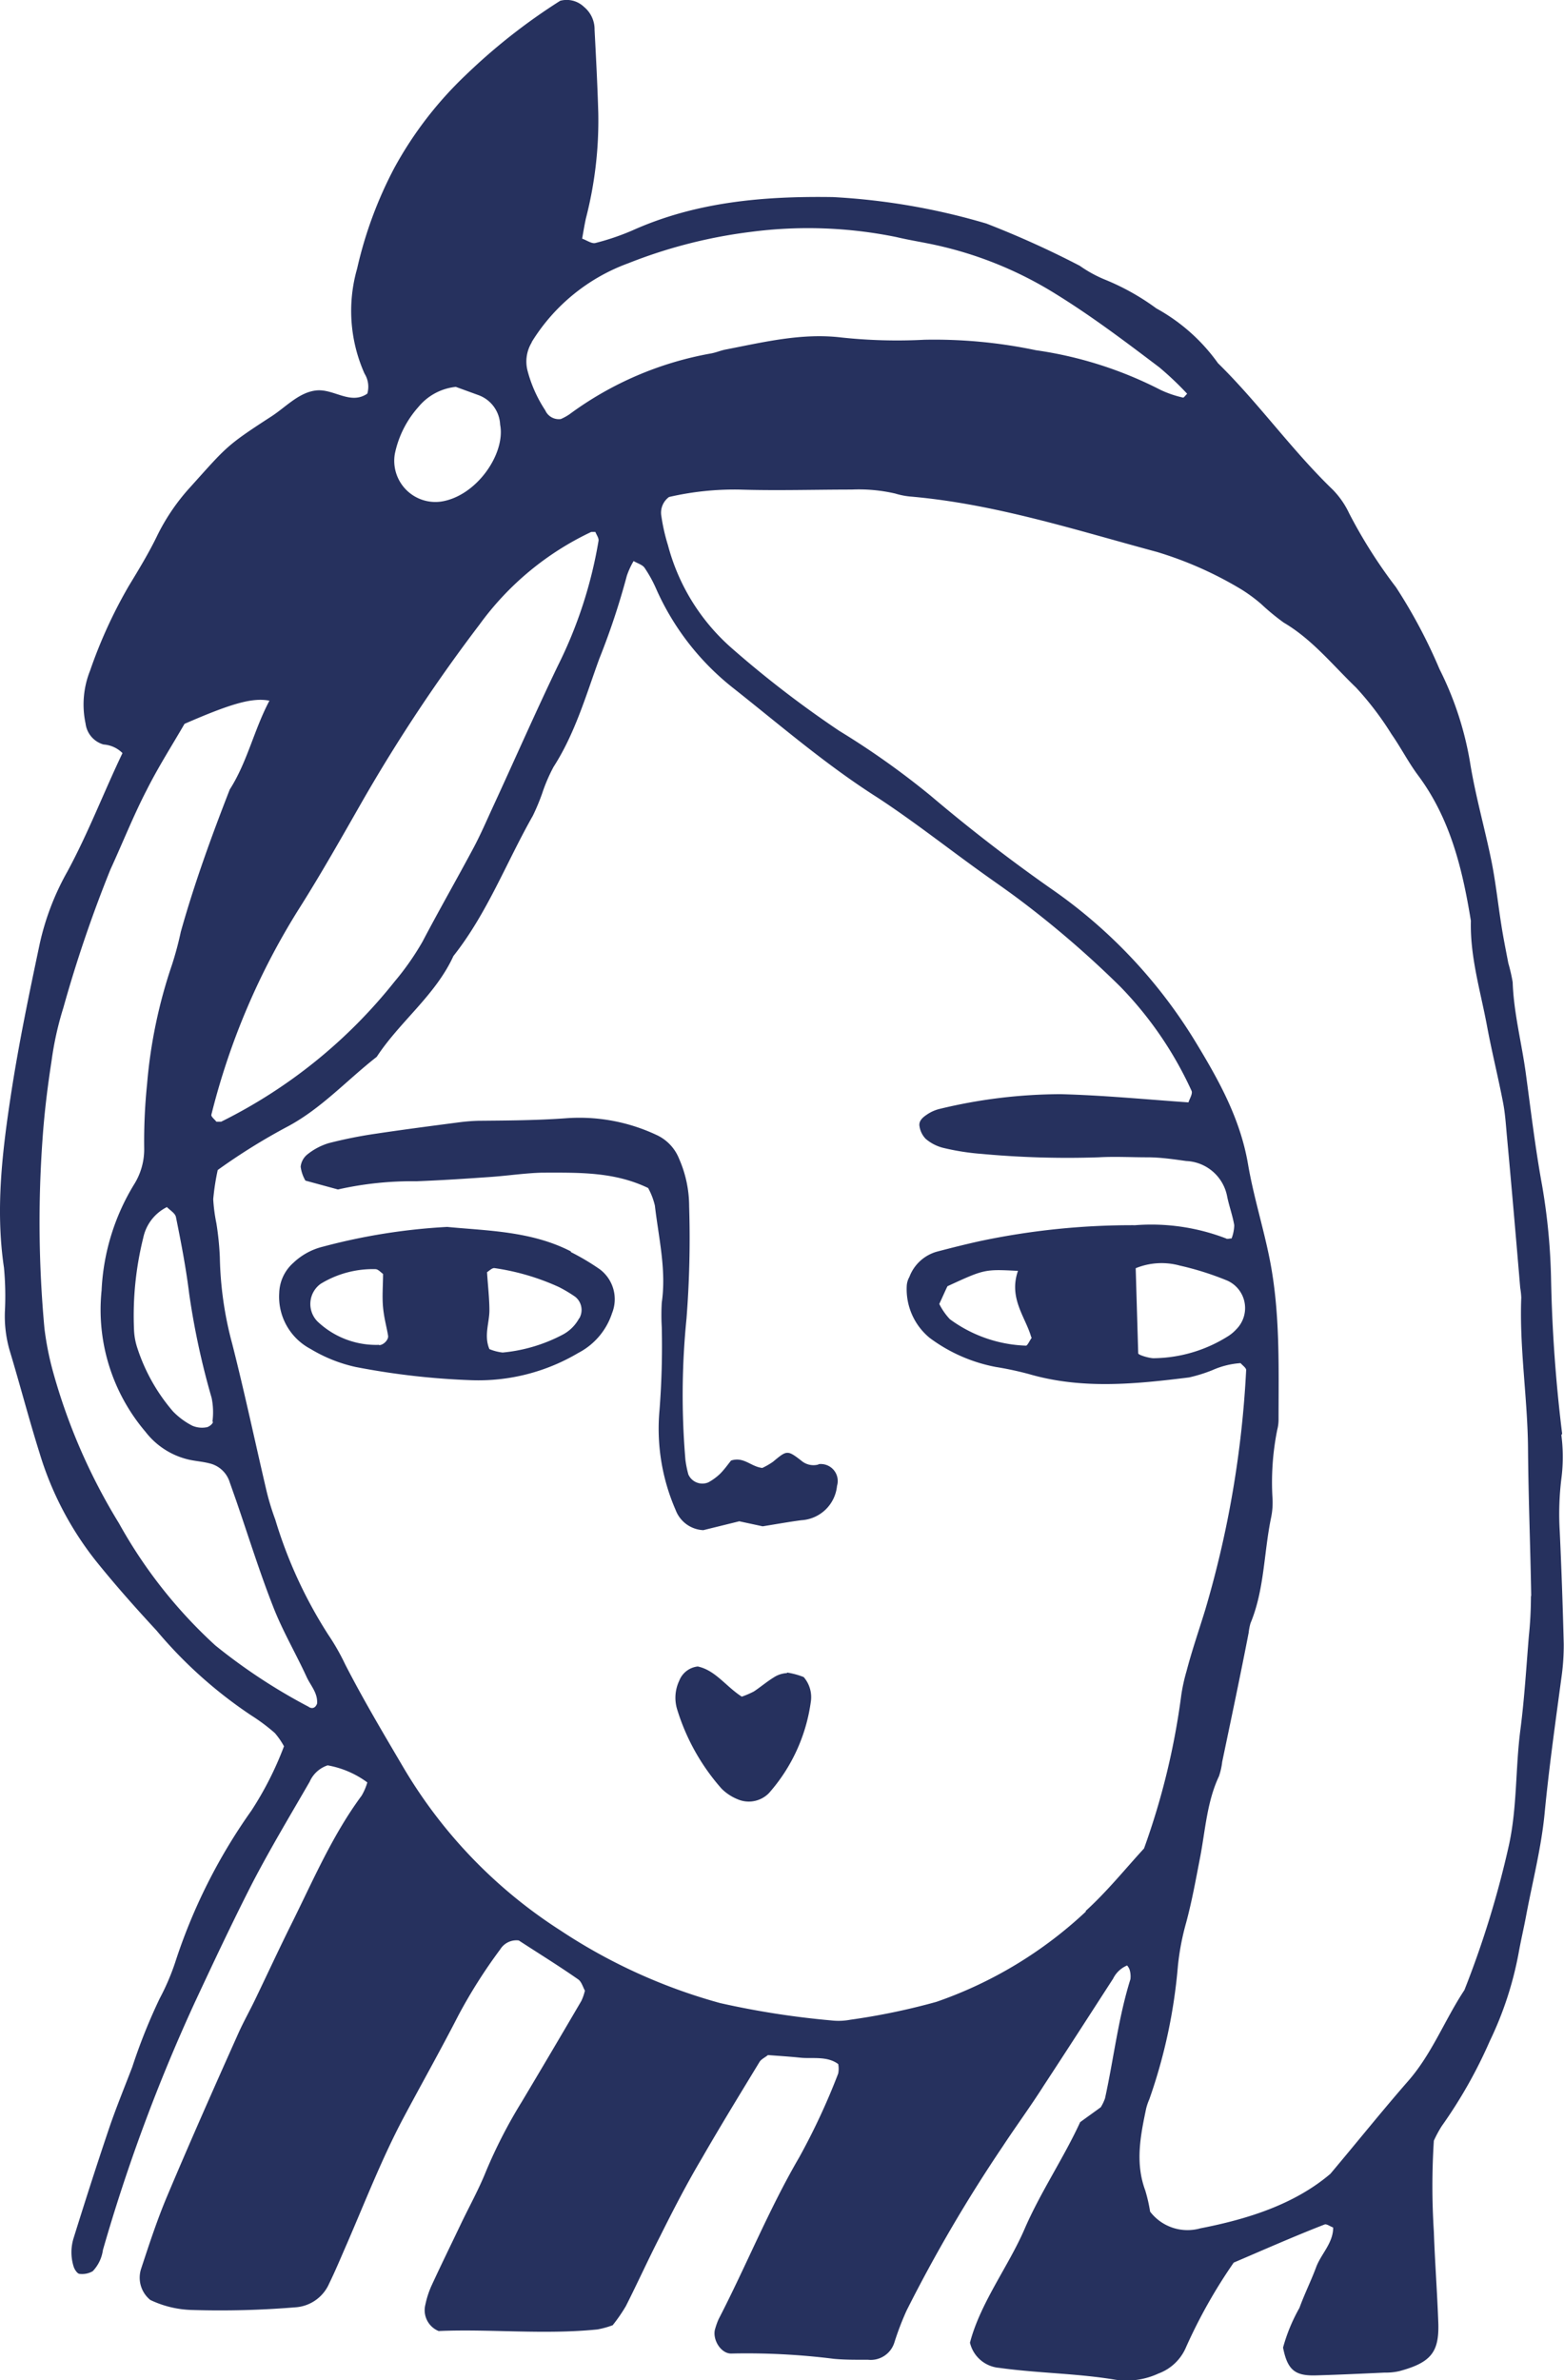 <svg xmlns="http://www.w3.org/2000/svg" viewBox="0 0 118.24 179.82"><defs><style>.cls-1{fill:#26315E;}</style></defs><title>zoe</title><g id="Layer_2" data-name="Layer 2"><g id="Layer_1-2" data-name="Layer 1"><path class="cls-1" d="M118.1,108.33a113.36,113.36,0,0,1-.84-11.79,46.87,46.87,0,0,0-.68-7c-.51-2.78-.84-5.59-1.22-8.39-.31-2.32-.92-4.59-1-6.94a12.94,12.94,0,0,0-.33-1.44c-.19-1-.38-1.93-.53-2.9-.25-1.58-.42-3.17-.73-4.74-.51-2.53-1.23-5-1.64-7.57a24.68,24.68,0,0,0-2.3-7,39.86,39.86,0,0,0-3.29-6.19A37.55,37.55,0,0,1,102,38.79,6.49,6.49,0,0,0,100.76,37c-3.11-3-5.6-6.54-8.68-9.56a14,14,0,0,0-4.66-4.14,18,18,0,0,0-3.85-2.16,9.66,9.66,0,0,1-1.94-1.06,70.94,70.94,0,0,0-7.06-3.19,50.13,50.13,0,0,0-11.6-2c-5.21-.08-10.33.35-15.16,2.52a18.46,18.46,0,0,1-2.8.95c-.27.07-.64-.2-1-.33.1-.56.17-1,.28-1.51a29.49,29.49,0,0,0,.94-8c-.06-2.09-.17-4.18-.28-6.27A2.19,2.19,0,0,0,44.15.52a1.89,1.89,0,0,0-1.8-.46,44.88,44.88,0,0,0-7.16,5.63,28.47,28.47,0,0,0-5.38,7A30.81,30.81,0,0,0,27,20.29a11.61,11.61,0,0,0,.56,7.94,1.87,1.87,0,0,1,.21,1.51c-1.28.88-2.53-.38-3.86-.24s-2.33,1.29-3.45,2c-3.38,2.19-3.33,2.26-6.07,5.3a15.66,15.66,0,0,0-2.49,3.64c-.64,1.33-1.41,2.59-2.18,3.86a36.26,36.26,0,0,0-2.91,6.37,6.89,6.89,0,0,0-.34,4,1.88,1.88,0,0,0,1.36,1.58,2.24,2.24,0,0,1,1.43.65c-1.4,2.92-2.57,6-4.16,8.94A19.76,19.76,0,0,0,3,71.32C2.21,75.06,1.43,78.79.85,82.56.18,86.93-.36,91.33.3,95.78A22.92,22.92,0,0,1,.37,99.1,9.32,9.32,0,0,0,.72,102c.78,2.58,1.46,5.2,2.27,7.78a24.5,24.5,0,0,0,4.24,8.13c1.47,1.83,3,3.55,4.61,5.29A33.76,33.76,0,0,0,19,129.61a14.46,14.46,0,0,1,1.78,1.33,5.84,5.84,0,0,1,.69,1A25.1,25.1,0,0,1,19,136.81a42.36,42.36,0,0,0-5.77,11.5A17.54,17.54,0,0,1,12.07,151,43.08,43.08,0,0,0,10,156.17c-.57,1.49-1.19,3-1.7,4.48-.95,2.8-1.85,5.61-2.73,8.43a3.6,3.6,0,0,0,0,2.18c.07.22.28.53.44.54a1.6,1.6,0,0,0,1-.2A2.88,2.88,0,0,0,7.78,170a132,132,0,0,1,6.93-18.67c1.4-3,2.81-6,4.34-9,1.36-2.62,2.88-5.15,4.36-7.71a2.26,2.26,0,0,1,1.36-1.24,7.14,7.14,0,0,1,3,1.29,4.39,4.39,0,0,1-.43,1c-2.22,3-3.66,6.39-5.31,9.7-.93,1.87-1.81,3.77-2.72,5.66-.42.88-.91,1.74-1.31,2.64-1.79,4-3.61,8.1-5.33,12.18-.77,1.81-1.38,3.68-2,5.56a2.17,2.17,0,0,0,.69,2.36,7.75,7.75,0,0,0,3.19.76,69.1,69.1,0,0,0,7.75-.2,3,3,0,0,0,2.59-1.81c.49-1,.9-2,1.34-3,1.37-3.16,2.62-6.38,4.23-9.43,1.39-2.61,2.84-5.18,4.19-7.81a39.19,39.19,0,0,1,3.17-5,1.44,1.44,0,0,1,1.4-.67c1.41.92,3,1.9,4.49,2.94.26.18.36.59.51.85a3.88,3.88,0,0,1-.27.78q-2.24,3.83-4.51,7.63a37.69,37.69,0,0,0-2.7,5.25c-.55,1.37-1.27,2.66-1.91,4-.74,1.55-1.5,3.1-2.22,4.66a6.93,6.93,0,0,0-.45,1.4,1.7,1.7,0,0,0,1,2c3.88-.17,7.93.29,12-.12a6.64,6.64,0,0,0,1.16-.32,12.27,12.27,0,0,0,1-1.45c.89-1.76,1.7-3.55,2.6-5.3,1-2,2-3.94,3.14-5.86,1.41-2.45,2.89-4.86,4.36-7.28.12-.2.37-.31.64-.52.77.06,1.62.11,2.47.2s2-.15,2.84.48a1.89,1.89,0,0,1,0,.71A50.2,50.2,0,0,1,60.42,163c-2.3,3.94-4,8.18-6.09,12.22a5.13,5.13,0,0,0-.25.69c-.28.79.41,1.95,1.23,1.91a52.55,52.55,0,0,1,7.73.4c.85.08,1.72.07,2.58.07a1.87,1.87,0,0,0,2-1.32,21.62,21.62,0,0,1,.92-2.4,112.63,112.63,0,0,1,7.28-12.42c1-1.52,2.09-3,3.1-4.59,1.76-2.68,3.49-5.37,5.23-8.06a2.07,2.07,0,0,1,1.06-1,1,1,0,0,1,.19.32,1.78,1.78,0,0,1,.06.72c-.92,2.94-1.26,6-1.92,9a3.4,3.4,0,0,1-.32.67c-.49.36-1,.72-1.56,1.13-1.25,2.72-3,5.29-4.21,8.09S74.11,174,73.33,177a2.48,2.48,0,0,0,2.2,1.9c2.92.41,5.88.41,8.8.9a5.73,5.73,0,0,0,3.25-.47,3.62,3.62,0,0,0,2.09-2,39.5,39.5,0,0,1,3.6-6.38c2.34-1,4.6-2,6.87-2.88.15-.06.41.14.65.23,0,1.18-.92,2-1.29,3s-.87,2-1.26,3.07a13.12,13.12,0,0,0-1.24,3c.34,1.74.94,2.15,2.52,2.1,1.73-.05,3.45-.13,5.17-.21a4.47,4.47,0,0,0,1.1-.11c2.38-.64,3-1.43,2.95-3.55-.08-2.34-.26-4.67-.34-7a54.1,54.1,0,0,1,0-6.86,8.88,8.88,0,0,1,.6-1.11,35.92,35.92,0,0,0,3.63-6.42,26.32,26.32,0,0,0,2.18-6.65c.18-1,.4-1.92.58-2.89.48-2.54,1.13-5.06,1.38-7.62.33-3.44.81-6.84,1.27-10.26a17.13,17.13,0,0,0,.18-2.58c-.07-2.83-.17-5.65-.3-8.48a21.92,21.92,0,0,1,.12-4,12.66,12.66,0,0,0,0-3.31ZM40.2,25.84a14.35,14.35,0,0,1,7.3-5.95,37.64,37.64,0,0,1,9.26-2.37,33.37,33.37,0,0,1,11,.39c.84.2,1.69.34,2.53.51a28.78,28.78,0,0,1,9.54,3.8c2.72,1.68,5.26,3.6,7.81,5.53a23.72,23.72,0,0,1,2.11,2c-.15.15-.26.31-.31.29a8.11,8.11,0,0,1-1.7-.58,29.78,29.78,0,0,0-9.43-3,37.33,37.33,0,0,0-8.44-.79,39.56,39.56,0,0,1-6.25-.17c-3-.36-5.87.35-8.77.91-.36.07-.7.22-1.07.29a25.56,25.56,0,0,0-10.74,4.61,4,4,0,0,1-.64.35A1.12,1.12,0,0,1,41.22,31a10.11,10.11,0,0,1-1.34-3,2.78,2.78,0,0,1,.32-2.13ZM29.85,34.29a7.64,7.64,0,0,1,1.79-3.55,4.22,4.22,0,0,1,2.82-1.51l1.73.63a2.49,2.49,0,0,1,1.62,2.22c.43,2.19-1.79,5.43-4.49,5.82a3.11,3.11,0,0,1-3.47-3.61ZM22.6,68.67c1.71-2.7,3.28-5.49,4.87-8.27a124.05,124.05,0,0,1,8.78-13.21,22.07,22.07,0,0,1,8.45-7c.09,0,.21,0,.31,0,.09.23.27.46.24.67a33.41,33.41,0,0,1-3.07,9.43c-1.71,3.55-3.29,7.16-4.94,10.73-.46,1-.89,2-1.42,3-1.27,2.38-2.62,4.73-3.88,7.13a20.36,20.36,0,0,1-2.1,3A38.66,38.66,0,0,1,16.72,84.75c-.1,0-.24,0-.36,0-.14-.18-.42-.39-.38-.53A53.51,53.51,0,0,1,22.6,68.67Zm.76,60.3a43,43,0,0,1-7.08-4.65A36.36,36.36,0,0,1,9,115.1a44.59,44.59,0,0,1-5-11.49,22.63,22.63,0,0,1-.64-3.24A87.53,87.53,0,0,1,3.22,86c.14-2,.38-3.92.68-5.86a24.15,24.15,0,0,1,.89-4A99.24,99.24,0,0,1,8.35,65.69c.92-2,1.74-4.07,2.74-6,.88-1.75,1.94-3.41,2.86-5,3.56-1.55,5.14-2,6.42-1.75-1.16,2.18-1.67,4.63-3,6.71C16,63.16,14.7,66.73,13.67,70.4A25.44,25.44,0,0,1,13,72.9a37.56,37.56,0,0,0-1.88,9,42.44,42.44,0,0,0-.22,4.79,5,5,0,0,1-.77,2.81,16.83,16.83,0,0,0-2.45,8A14.22,14.22,0,0,0,11,108.18a5.77,5.77,0,0,0,3.36,2.12c.49.1,1,.14,1.46.26A2.1,2.1,0,0,1,17.37,112l.49,1.39c.92,2.67,1.76,5.38,2.79,8,.71,1.83,1.72,3.54,2.54,5.33.3.64.85,1.21.78,2-.12.31-.34.41-.61.26ZM16.1,107.42c0,.16-.31.4-.5.42a1.88,1.88,0,0,1-1.06-.12,5.59,5.59,0,0,1-1.46-1.08,13.91,13.91,0,0,1-2.69-4.77,5,5,0,0,1-.26-1.44,24.35,24.35,0,0,1,.7-6.91,3.36,3.36,0,0,1,1.79-2.32c.23.24.62.46.68.75.39,1.92.76,3.84,1,5.78a57.75,57.75,0,0,0,1.7,7.89,5.41,5.41,0,0,1,.06,1.8Zm66,37a31.62,31.62,0,0,1-11.31,6.83,50.29,50.29,0,0,1-6.5,1.35,4.84,4.84,0,0,1-1.47.05,64,64,0,0,1-8.38-1.31,41.91,41.91,0,0,1-12.06-5.48,36.86,36.86,0,0,1-11.93-12.4c-1.5-2.55-3-5.07-4.36-7.72a17.06,17.06,0,0,0-1.28-2.24,34.42,34.42,0,0,1-4-8.69,19.23,19.23,0,0,1-.65-2.12c-.87-3.71-1.66-7.45-2.6-11.14A26.92,26.92,0,0,1,16.62,95a22.15,22.15,0,0,0-.26-2.57,12.79,12.79,0,0,1-.24-1.82,18,18,0,0,1,.34-2.21,46,46,0,0,1,5.35-3.32c2.53-1.37,4.45-3.5,6.67-5.23,1.76-2.68,4.44-4.65,5.8-7.62,2.55-3.22,4-7.07,6-10.59a16,16,0,0,0,.71-1.7,12.62,12.62,0,0,1,.86-2c1.62-2.52,2.44-5.37,3.45-8.15a55.18,55.18,0,0,0,2.09-6.29,6.15,6.15,0,0,1,.51-1.11c.31.18.67.28.83.51a9.79,9.79,0,0,1,.89,1.62A19.69,19.69,0,0,0,55.45,52c3.58,2.83,7,5.79,10.89,8.26C69,62,71.54,64,74.13,65.86c.9.65,1.82,1.28,2.71,1.94a75,75,0,0,1,7.84,6.73,27.83,27.83,0,0,1,5.4,7.88c.11.22-.16.63-.23.88-3.3-.23-6.48-.54-9.67-.62a39.12,39.12,0,0,0-9.13,1.11,2.91,2.91,0,0,0-1,.45c-.3.2-.62.48-.53.89a1.72,1.72,0,0,0,.47.93,3.26,3.26,0,0,0,1.29.67,18.16,18.16,0,0,0,2.91.46,70.77,70.77,0,0,0,8.86.26c1.22-.07,2.46,0,3.69,0,1,0,2,.15,2.94.28a3.29,3.29,0,0,1,3.1,2.71c.15.72.41,1.42.53,2.14a3,3,0,0,1-.2,1c-.19,0-.33.07-.42,0a15.76,15.76,0,0,0-6.87-1,55.6,55.6,0,0,0-11.73,1.2c-1.09.24-2.16.51-3.23.79a3.12,3.12,0,0,0-2.11,1.92,1.52,1.52,0,0,0-.2.7,4.76,4.76,0,0,0,1.73,3.9,12.15,12.15,0,0,0,5,2.2,24.59,24.59,0,0,1,2.52.54c4,1.16,8,.76,12.1.25a11.53,11.53,0,0,0,1.76-.55,6.24,6.24,0,0,1,2.13-.53c.15.18.43.36.42.53a77.52,77.52,0,0,1-3.1,18.13c-.47,1.53-1,3.06-1.4,4.59a13.76,13.76,0,0,0-.4,1.8,55,55,0,0,1-2.82,11.62c-1.39,1.51-2.79,3.25-4.42,4.73Zm11.38-44a3.11,3.11,0,0,1-.55.48,10.74,10.74,0,0,1-5.72,1.72c-.32,0-1.16-.24-1.16-.37l-.19-6.43a5.17,5.17,0,0,1,3.33-.2,22.22,22.22,0,0,1,3.58,1.13,2.27,2.27,0,0,1,.71,3.67ZM78,101.07c-.18.26-.33.61-.44.6a10.28,10.28,0,0,1-5.75-2,4.81,4.81,0,0,1-.8-1.15c.25-.53.45-1,.62-1.34,2.8-1.29,2.8-1.29,5.33-1.16-.72,2.07.57,3.49,1,5Zm37.74,19.57a29.16,29.16,0,0,1-.16,3c-.19,2.32-.33,4.66-.63,7-.39,2.93-.24,5.9-.88,8.8a72.91,72.91,0,0,1-3.36,10.92c-1.49,2.25-2.45,4.82-4.26,6.88-1.94,2.22-3.79,4.53-5.87,7-2.68,2.28-6.17,3.41-9.83,4.12a3.56,3.56,0,0,1-3.8-1.26,11.94,11.94,0,0,0-.37-1.61c-.77-2.08-.36-4.13.07-6.18a4.45,4.45,0,0,1,.24-.7,40.41,40.41,0,0,0,2.16-10.07,19.13,19.13,0,0,1,.62-3.26c.45-1.66.75-3.36,1.07-5,.39-2.05.51-4.16,1.42-6.09a5.31,5.31,0,0,0,.24-1.08c.68-3.25,1.37-6.5,2-9.75a4.17,4.17,0,0,1,.14-.72c1.06-2.55,1-5.32,1.56-8a5.55,5.55,0,0,0,.1-1.47,20.12,20.12,0,0,1,.36-5.14,3.07,3.07,0,0,0,.1-.74c0-4,.13-8.12-.67-12.15-.48-2.41-1.23-4.78-1.64-7.19-.6-3.5-2.27-6.45-4.07-9.4A38.2,38.2,0,0,0,79.44,67.13q-4.68-3.28-9.07-7a61,61,0,0,0-6.92-4.91,79.5,79.5,0,0,1-8.19-6.3A15.64,15.64,0,0,1,50.5,41.2,14.38,14.38,0,0,1,50,39a1.47,1.47,0,0,1,.58-1.45,22,22,0,0,1,5.3-.56c2.83.09,5.67,0,8.5,0a12.2,12.2,0,0,1,3.3.3,5.75,5.75,0,0,0,1.08.22c6.43.55,12.53,2.53,18.7,4.19a28,28,0,0,1,6.4,2.84,12,12,0,0,1,1.48,1.09,17.27,17.27,0,0,0,1.71,1.41c2.16,1.27,3.71,3.22,5.47,4.91a23.17,23.17,0,0,1,2.68,3.52c.7,1,1.27,2.12,2,3.1,2.44,3.27,3.36,7.07,4,11-.07,2.74.74,5.35,1.23,8,.36,1.93.84,3.84,1.21,5.77.16.84.21,1.71.29,2.56.35,3.8.68,7.6,1,11.4a5.82,5.82,0,0,1,.08.73c-.15,3.82.48,7.61.51,11.43s.18,7.38.24,11.08Zm-53.83-10a1.41,1.41,0,0,1-1.33-.28c-1.07-.83-1.1-.78-2.15.09a5.45,5.45,0,0,1-.8.46c-.87-.1-1.39-.87-2.36-.56-.22.27-.5.67-.83,1a4.16,4.16,0,0,1-.89.65,1.16,1.16,0,0,1-1.51-.6,8,8,0,0,1-.22-1.08,57.83,57.83,0,0,1,.08-10.69,77.69,77.69,0,0,0,.2-8.49,8.93,8.93,0,0,0-.76-3.59,3.33,3.33,0,0,0-1.73-1.81,13.71,13.71,0,0,0-6.84-1.25c-2.2.16-4.41.17-6.62.19a14.56,14.56,0,0,0-1.47.12c-2.07.27-4.15.54-6.22.85a33.9,33.9,0,0,0-3.61.72,4.8,4.8,0,0,0-1.61.85,1.38,1.38,0,0,0-.51.93,2.79,2.79,0,0,0,.36,1.05l2.46.67a25.41,25.41,0,0,1,5.92-.62c1.84-.07,3.69-.19,5.53-.32,1.35-.09,2.7-.3,4-.33,2.7,0,5.41-.09,8,1.16a5.23,5.23,0,0,1,.51,1.33c.28,2.43.88,4.85.52,7.33a16.3,16.3,0,0,0,0,1.85,62.35,62.35,0,0,1-.17,6.27,15.35,15.35,0,0,0,1.22,7.55,2.35,2.35,0,0,0,2.09,1.52l2.72-.67,1.77.38c1-.16,2-.34,2.92-.46a2.88,2.88,0,0,0,2.7-2.6,1.28,1.28,0,0,0-1.43-1.63ZM43.16,94.55c-3-1.55-6.39-1.56-9.35-1.85a45.75,45.75,0,0,0-9.39,1.49,4.94,4.94,0,0,0-2.24,1.22,3.16,3.16,0,0,0-1.07,2.26,4.46,4.46,0,0,0,2.37,4.25,11.32,11.32,0,0,0,3.4,1.36,56.17,56.17,0,0,0,8.75,1,14.81,14.81,0,0,0,8.09-2.06,5.2,5.2,0,0,0,2.55-3,2.83,2.83,0,0,0-.91-3.31,18,18,0,0,0-2.2-1.31Zm-14.51,7.06A6.44,6.44,0,0,1,24,99.84,1.88,1.88,0,0,1,24.24,97a7.56,7.56,0,0,1,4.14-1.11c.21,0,.4.24.58.36,0,.85-.08,1.69,0,2.53s.26,1.42.38,2.14c.05.3-.35.71-.67.71Zm15.13-2a3,3,0,0,1-1.28,1.25A12.13,12.13,0,0,1,38,102.19a3.67,3.67,0,0,1-1-.26c-.43-1,0-2,0-2.92s-.12-1.92-.18-2.89c.16-.1.38-.33.56-.31a17.8,17.8,0,0,1,4.87,1.43,10.4,10.4,0,0,1,1.24.74,1.27,1.27,0,0,1,.31,1.62Zm15.71,26.8a2,2,0,0,0-1,.33c-.52.32-1,.73-1.5,1.06a6.91,6.91,0,0,1-.91.39c-1.2-.77-2-2-3.33-2.28a1.7,1.7,0,0,0-1.4,1.08,3,3,0,0,0-.16,2.15,16.21,16.21,0,0,0,3.36,6,3.65,3.65,0,0,0,1.21.8,2.13,2.13,0,0,0,2.37-.46,13.09,13.09,0,0,0,3.17-6.91,2.32,2.32,0,0,0-.54-1.86,5.74,5.74,0,0,0-1.25-.34Z"/></g></g></svg>